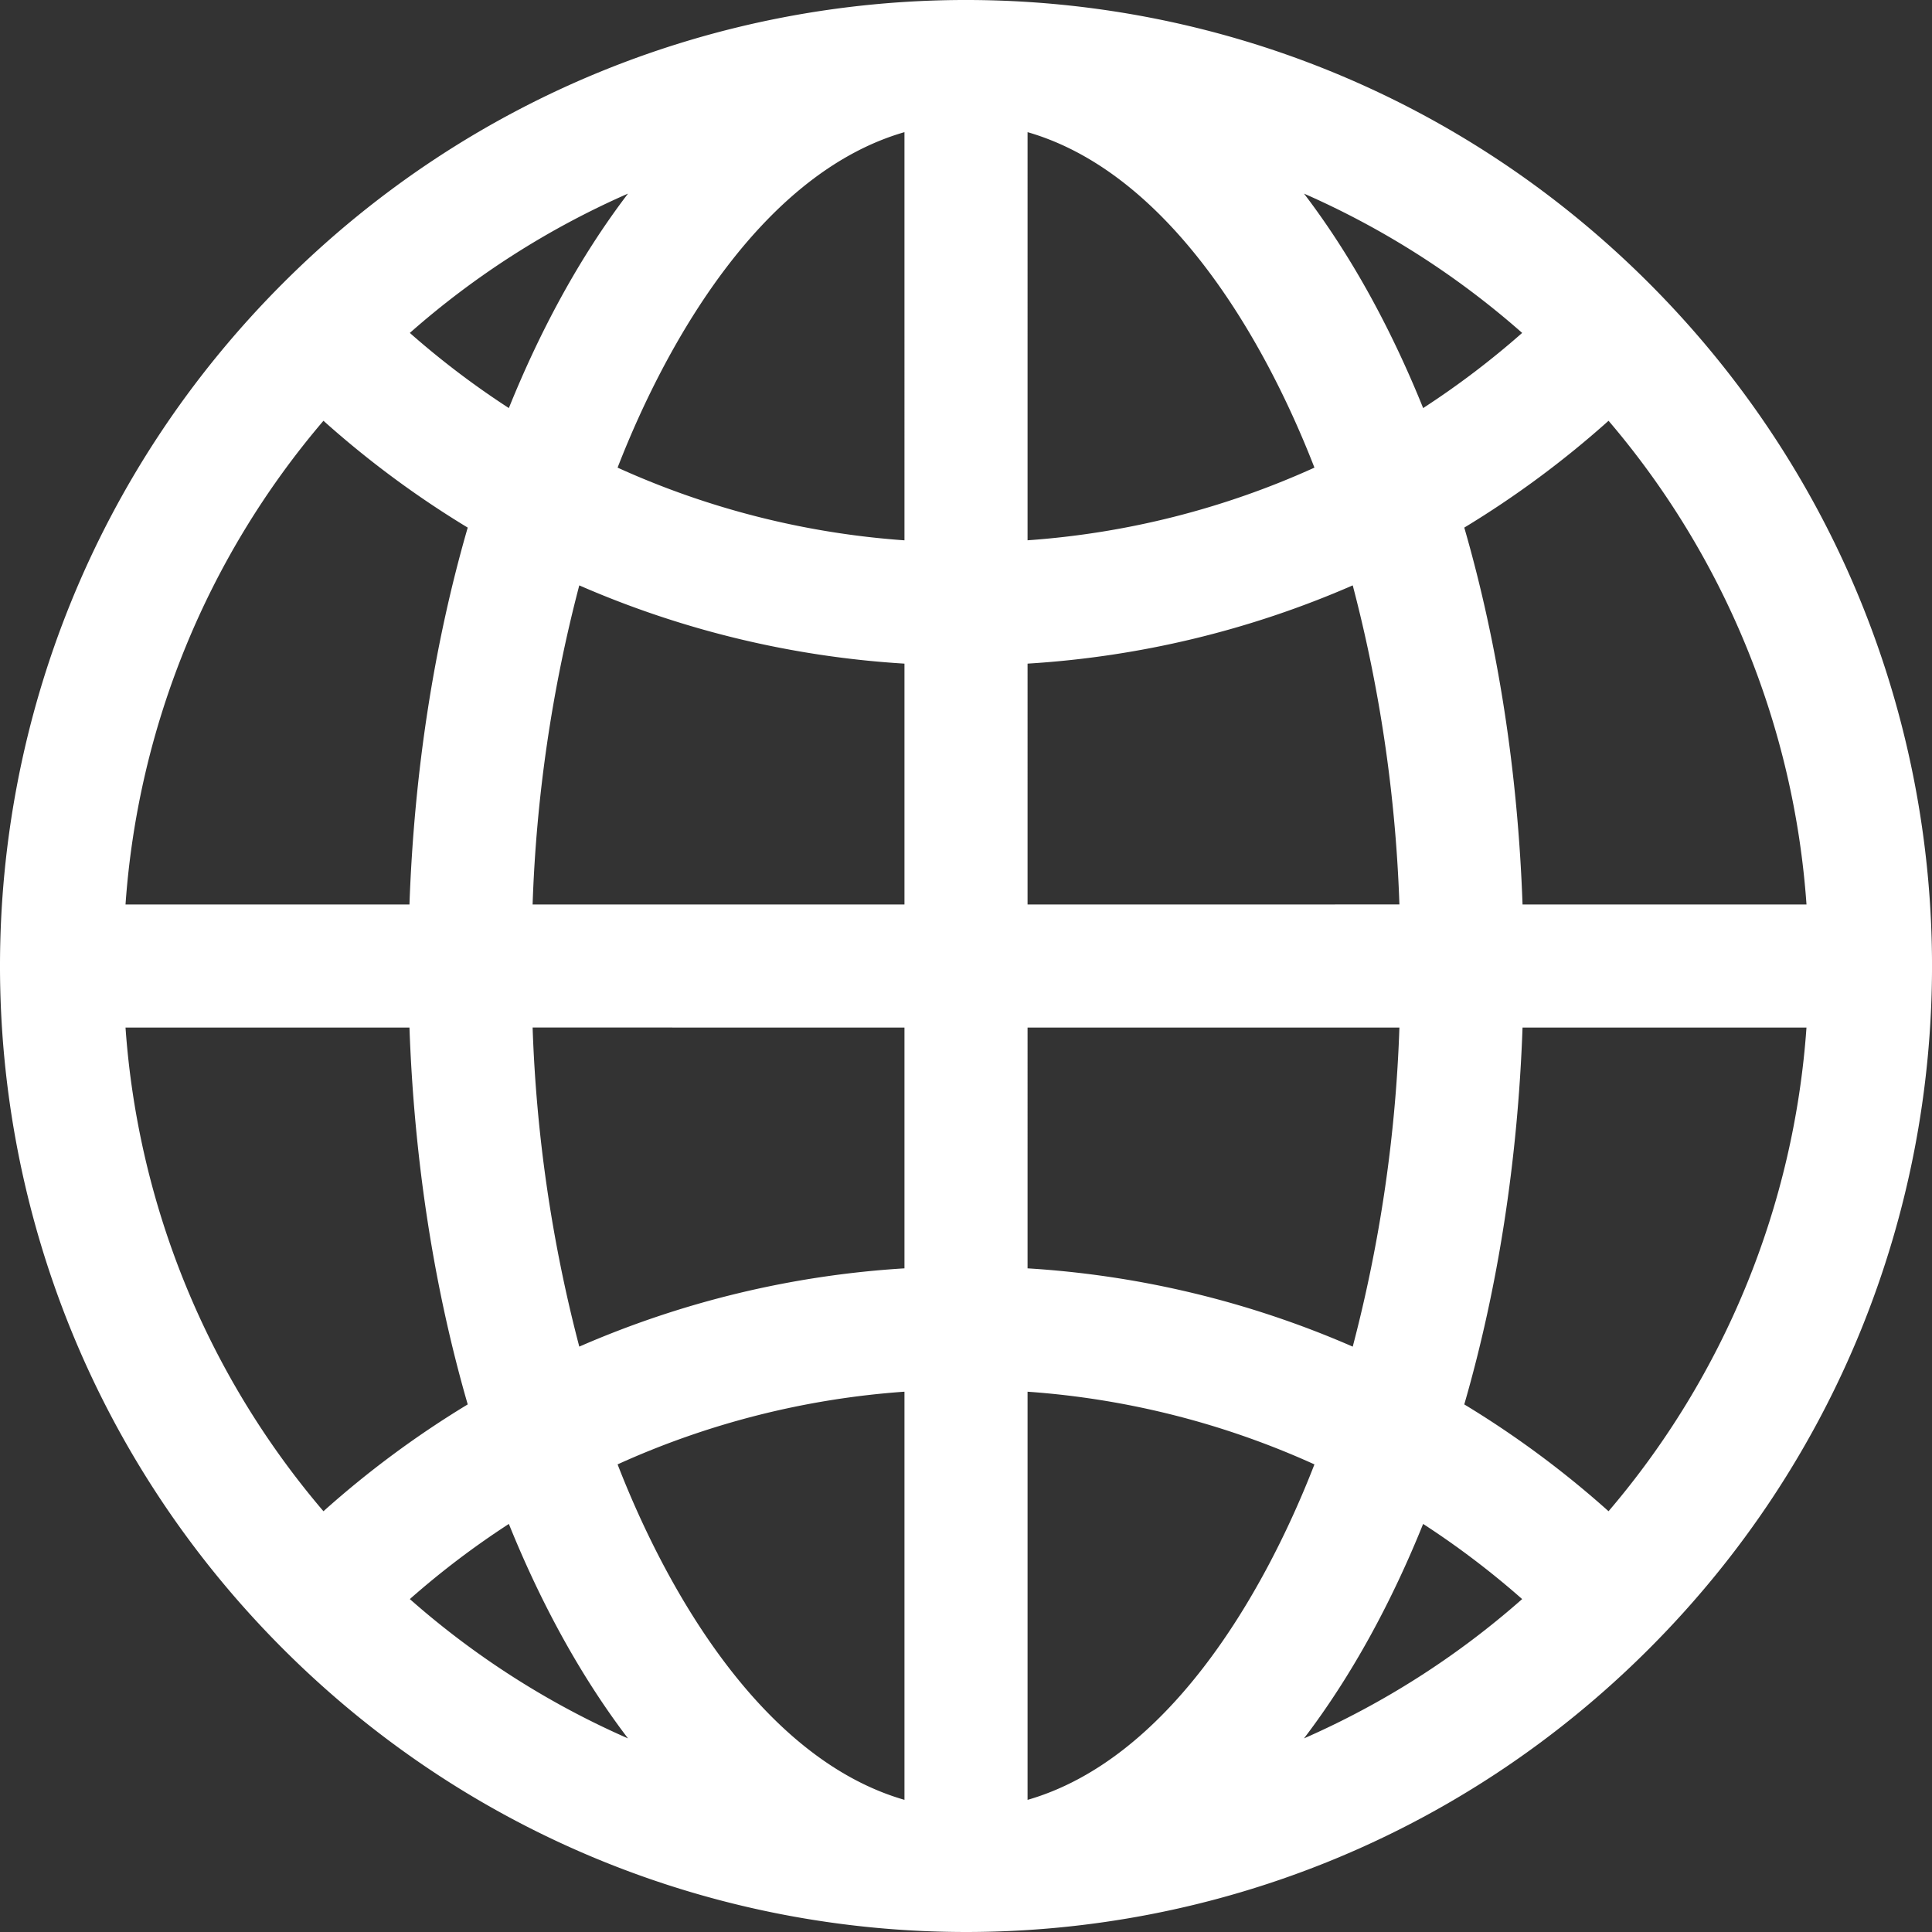 <svg xmlns="http://www.w3.org/2000/svg" width="512.417" height="512.418" viewBox="0 0 512.417 512.418">
  <rect x="0" y="0" width="512.417" height="512.418" fill="#333333" stroke="none"/>
  <path id="globe" d="M437.335,75.082c-100.1-100.1-262.136-100.118-362.252,0-100.1,100.1-100.118,262.136,0,362.253,100.1,100.1,262.136,100.117,362.252,0S537.452,175.2,437.335,75.082ZM426.629,400.821a256.757,256.757,0,0,0-38.264-28.335c8.919-30.809,14.2-64.712,15.452-99.954h75.309a221.479,221.479,0,0,1-52.5,128.289ZM33.291,272.532H108.6c1.249,35.242,6.533,69.145,15.452,99.954a256.759,256.759,0,0,0-38.264,28.335A221.486,221.486,0,0,1,33.291,272.532ZM85.789,111.6a256.759,256.759,0,0,0,38.264,28.335c-8.919,30.809-14.2,64.712-15.452,99.954H33.291A221.485,221.485,0,0,1,85.789,111.6Zm154.1,31.709A221.769,221.769,0,0,1,163.8,124.027c13.84-35.639,39.354-78.384,76.088-88.977Zm0,32.708v63.873H141.261a384.6,384.6,0,0,1,12.379-84.632A254.436,254.436,0,0,0,239.886,176.013Zm0,96.519V336.4a254.437,254.437,0,0,0-86.246,20.759,384.6,384.6,0,0,1-12.379-84.632Zm0,96.581V477.367c-36.732-10.593-62.246-53.333-76.088-88.976A221.77,221.77,0,0,1,239.886,369.113Zm32.646,0a221.769,221.769,0,0,1,76.088,19.278c-13.841,35.64-39.354,78.383-76.088,88.976Zm0-32.708V272.532h98.625a384.6,384.6,0,0,1-12.379,84.632A254.437,254.437,0,0,0,272.532,336.4Zm0-96.519V176.013a254.436,254.436,0,0,0,86.246-20.759,384.6,384.6,0,0,1,12.379,84.632Zm0-96.581V35.051c36.734,10.593,62.248,53.338,76.088,88.977A221.791,221.791,0,0,1,272.532,143.3Zm73.32-91.957A222.523,222.523,0,0,1,403.716,88.3a224.357,224.357,0,0,1-26.26,19.931c-8.139-20.152-18.536-39.736-31.6-56.882ZM134.961,108.23A224.442,224.442,0,0,1,108.7,88.3a222.523,222.523,0,0,1,57.864-36.951C153.5,68.5,143.1,88.08,134.961,108.23Zm0,295.958c8.138,20.151,18.537,39.736,31.6,56.882A222.523,222.523,0,0,1,108.7,424.119,224.356,224.356,0,0,1,134.962,404.188Zm242.494,0a224.46,224.46,0,0,1,26.26,19.93,222.522,222.522,0,0,1-57.864,36.951c13.067-17.144,23.465-36.729,31.6-56.881Zm26.362-164.3c-1.249-35.242-6.533-69.146-15.452-99.954A256.811,256.811,0,0,0,426.63,111.6a221.486,221.486,0,0,1,52.5,128.289Z" transform="translate(0 0)" fill="#fff"/>
</svg>
